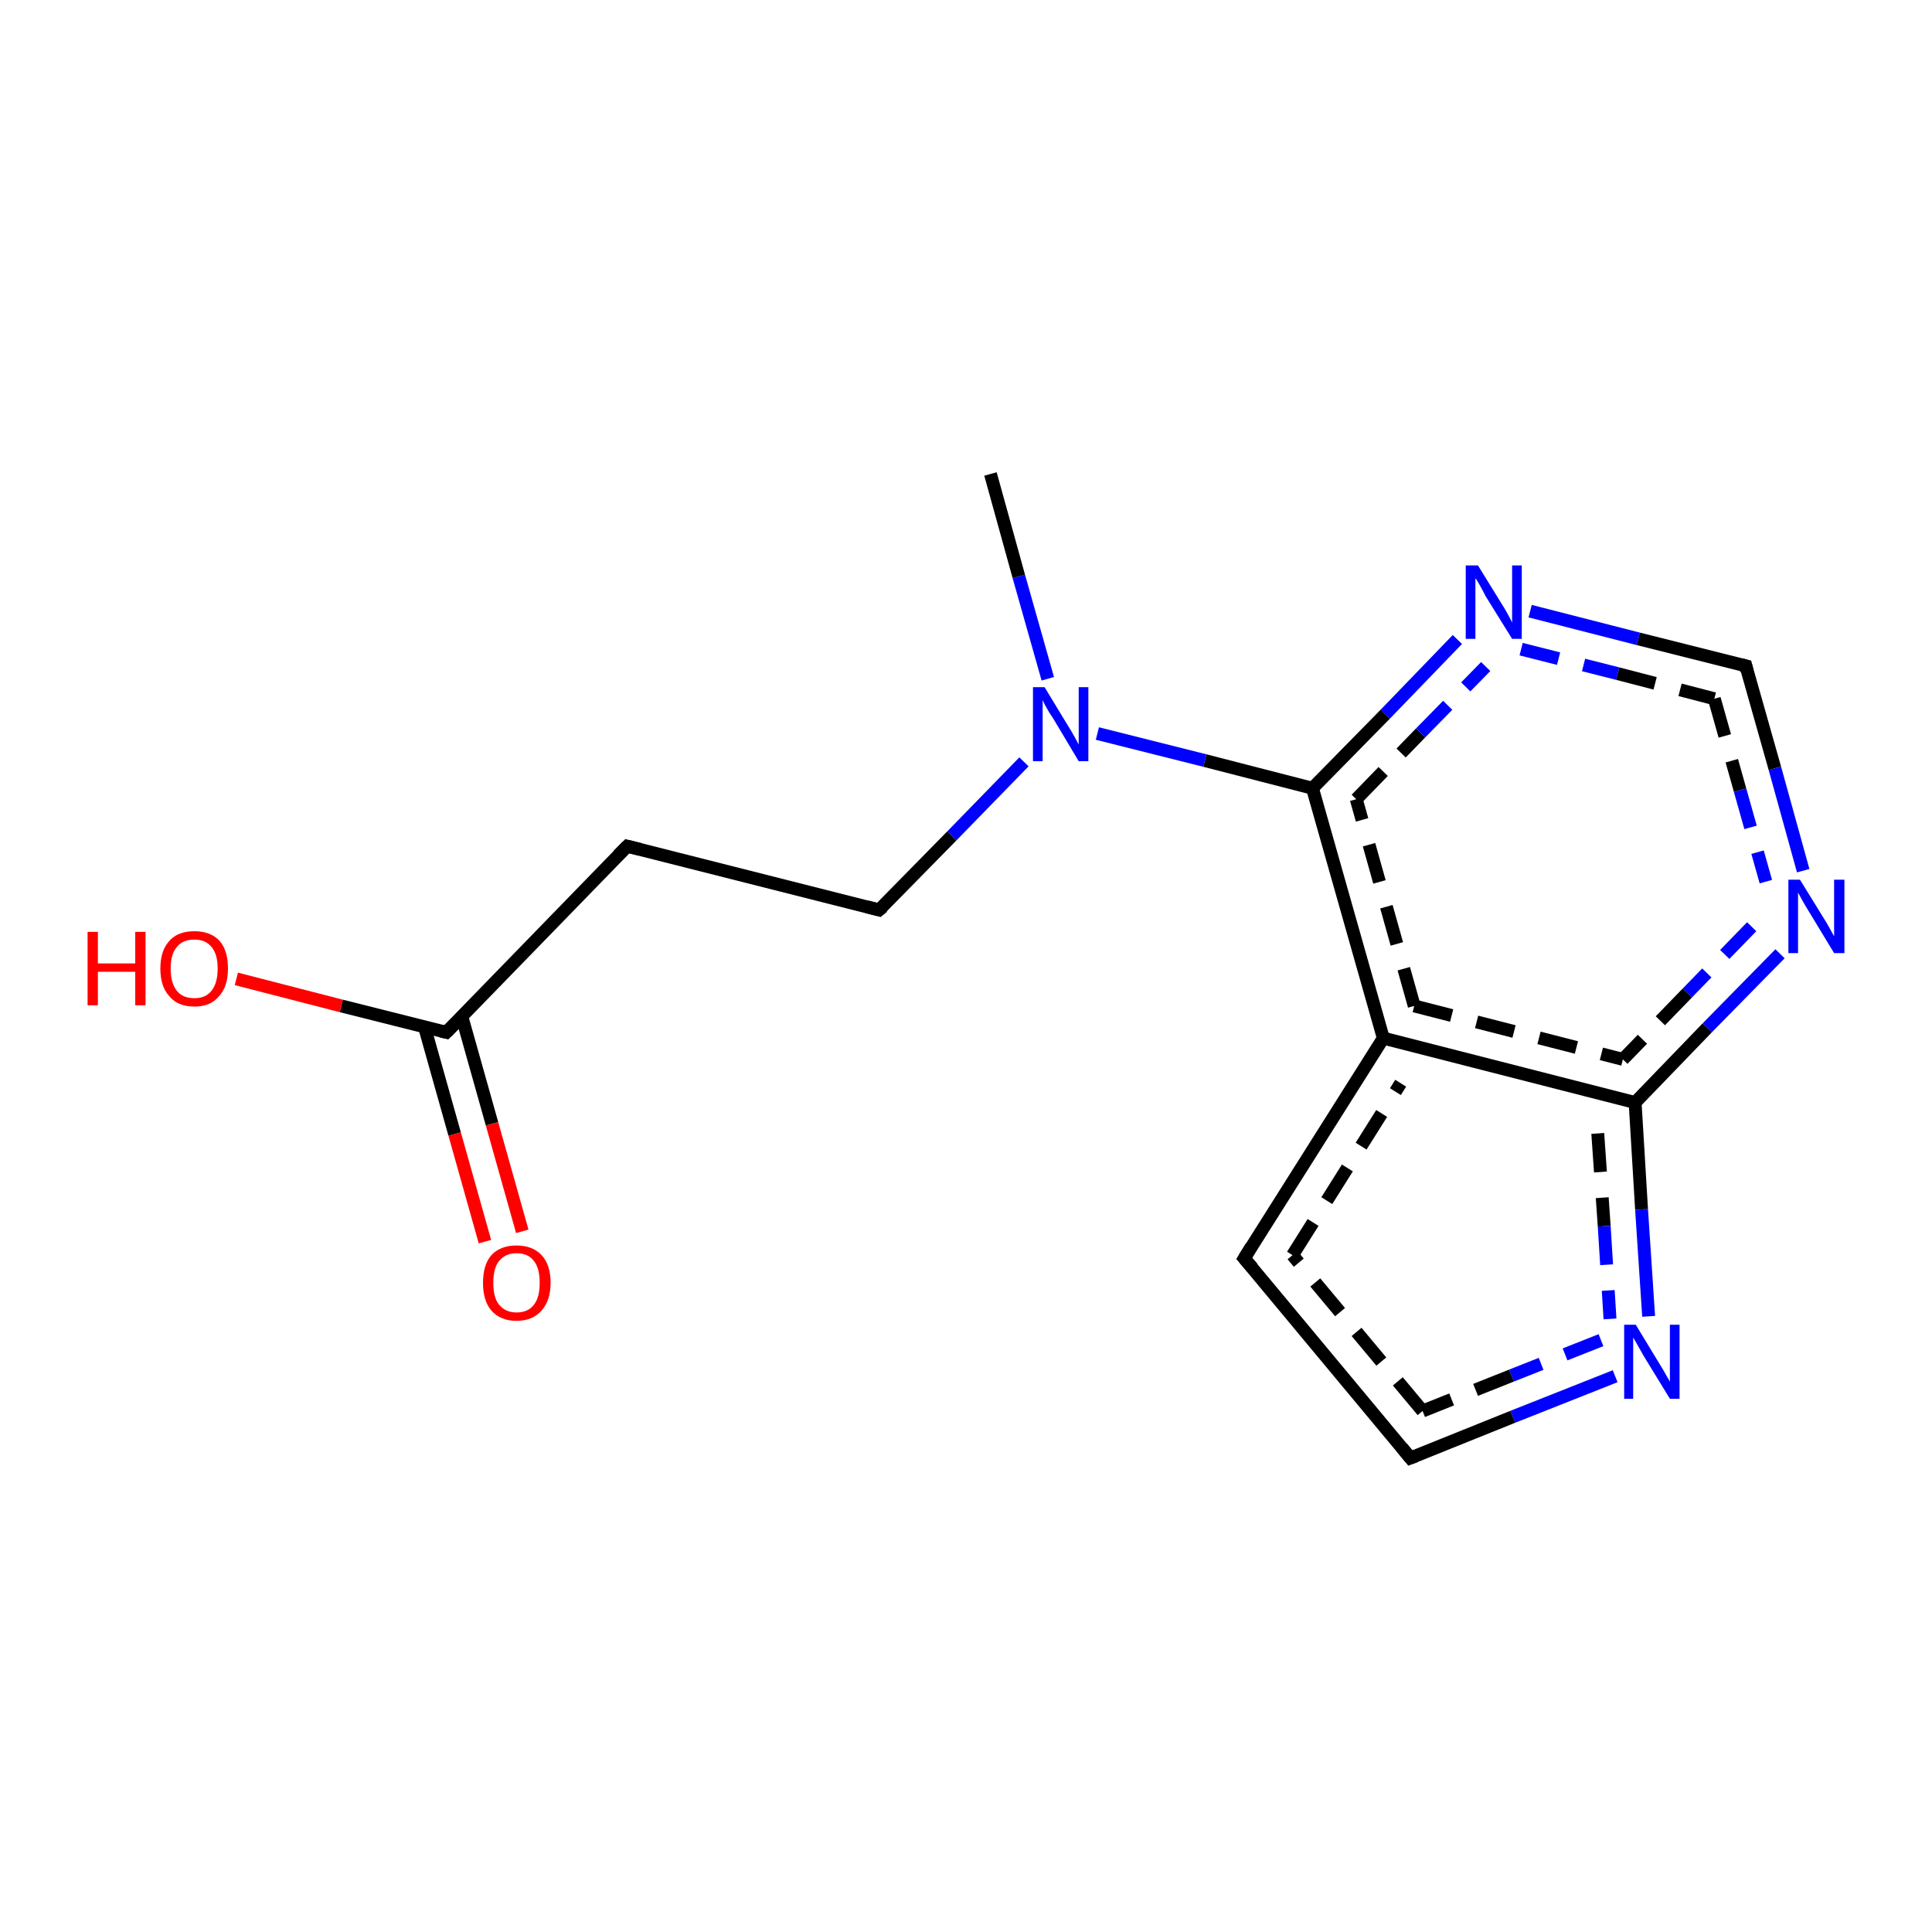 <?xml version='1.0' encoding='iso-8859-1'?>
<svg version='1.1' baseProfile='full'
              xmlns='http://www.w3.org/2000/svg'
                      xmlns:rdkit='http://www.rdkit.org/xml'
                      xmlns:xlink='http://www.w3.org/1999/xlink'
                  xml:space='preserve'
width='300px' height='300px' viewBox='0 0 300 300'>
<!-- END OF HEADER -->
<rect style='opacity:1.0;fill:#FFFFFF;stroke:none' width='300.0' height='300.0' x='0.0' y='0.0'> </rect>
<path class='bond-0 atom-0 atom-1' d='M 271.1,103.4 L 275.6,119.3' style='fill:none;fill-rule:evenodd;stroke:#000000;stroke-width:2.0px;stroke-linecap:butt;stroke-linejoin:miter;stroke-opacity:1' />
<path class='bond-0 atom-0 atom-1' d='M 275.6,119.3 L 280.0,135.2' style='fill:none;fill-rule:evenodd;stroke:#0000FF;stroke-width:2.0px;stroke-linecap:butt;stroke-linejoin:miter;stroke-opacity:1' />
<path class='bond-0 atom-0 atom-1' d='M 266.2,108.5 L 270.2,122.7' style='fill:none;fill-rule:evenodd;stroke:#000000;stroke-width:2.0px;stroke-linecap:butt;stroke-linejoin:miter;stroke-opacity:1;stroke-dasharray:6,4' />
<path class='bond-0 atom-0 atom-1' d='M 270.2,122.7 L 274.2,136.9' style='fill:none;fill-rule:evenodd;stroke:#0000FF;stroke-width:2.0px;stroke-linecap:butt;stroke-linejoin:miter;stroke-opacity:1;stroke-dasharray:6,4' />
<path class='bond-1 atom-1 atom-2' d='M 276.4,148.1 L 265.1,159.6' style='fill:none;fill-rule:evenodd;stroke:#0000FF;stroke-width:2.0px;stroke-linecap:butt;stroke-linejoin:miter;stroke-opacity:1' />
<path class='bond-1 atom-1 atom-2' d='M 265.1,159.6 L 253.9,171.2' style='fill:none;fill-rule:evenodd;stroke:#000000;stroke-width:2.0px;stroke-linecap:butt;stroke-linejoin:miter;stroke-opacity:1' />
<path class='bond-1 atom-1 atom-2' d='M 272.0,143.9 L 262.0,154.2' style='fill:none;fill-rule:evenodd;stroke:#0000FF;stroke-width:2.0px;stroke-linecap:butt;stroke-linejoin:miter;stroke-opacity:1;stroke-dasharray:6,4' />
<path class='bond-1 atom-1 atom-2' d='M 262.0,154.2 L 252.0,164.5' style='fill:none;fill-rule:evenodd;stroke:#000000;stroke-width:2.0px;stroke-linecap:butt;stroke-linejoin:miter;stroke-opacity:1;stroke-dasharray:6,4' />
<path class='bond-2 atom-2 atom-3' d='M 253.9,171.2 L 254.9,187.8' style='fill:none;fill-rule:evenodd;stroke:#000000;stroke-width:2.0px;stroke-linecap:butt;stroke-linejoin:miter;stroke-opacity:1' />
<path class='bond-2 atom-2 atom-3' d='M 254.9,187.8 L 256.0,204.4' style='fill:none;fill-rule:evenodd;stroke:#0000FF;stroke-width:2.0px;stroke-linecap:butt;stroke-linejoin:miter;stroke-opacity:1' />
<path class='bond-2 atom-2 atom-3' d='M 248.1,176.0 L 249.1,190.4' style='fill:none;fill-rule:evenodd;stroke:#000000;stroke-width:2.0px;stroke-linecap:butt;stroke-linejoin:miter;stroke-opacity:1;stroke-dasharray:6,4' />
<path class='bond-2 atom-2 atom-3' d='M 249.1,190.4 L 250.0,204.8' style='fill:none;fill-rule:evenodd;stroke:#0000FF;stroke-width:2.0px;stroke-linecap:butt;stroke-linejoin:miter;stroke-opacity:1;stroke-dasharray:6,4' />
<path class='bond-3 atom-3 atom-4' d='M 250.8,213.7 L 234.9,220.0' style='fill:none;fill-rule:evenodd;stroke:#0000FF;stroke-width:2.0px;stroke-linecap:butt;stroke-linejoin:miter;stroke-opacity:1' />
<path class='bond-3 atom-3 atom-4' d='M 234.9,220.0 L 219.0,226.4' style='fill:none;fill-rule:evenodd;stroke:#000000;stroke-width:2.0px;stroke-linecap:butt;stroke-linejoin:miter;stroke-opacity:1' />
<path class='bond-3 atom-3 atom-4' d='M 248.6,208.1 L 234.7,213.6' style='fill:none;fill-rule:evenodd;stroke:#0000FF;stroke-width:2.0px;stroke-linecap:butt;stroke-linejoin:miter;stroke-opacity:1;stroke-dasharray:6,4' />
<path class='bond-3 atom-3 atom-4' d='M 234.7,213.6 L 220.9,219.1' style='fill:none;fill-rule:evenodd;stroke:#000000;stroke-width:2.0px;stroke-linecap:butt;stroke-linejoin:miter;stroke-opacity:1;stroke-dasharray:6,4' />
<path class='bond-4 atom-4 atom-5' d='M 219.0,226.4 L 193.2,195.4' style='fill:none;fill-rule:evenodd;stroke:#000000;stroke-width:2.0px;stroke-linecap:butt;stroke-linejoin:miter;stroke-opacity:1' />
<path class='bond-4 atom-4 atom-5' d='M 220.9,219.1 L 200.7,194.9' style='fill:none;fill-rule:evenodd;stroke:#000000;stroke-width:2.0px;stroke-linecap:butt;stroke-linejoin:miter;stroke-opacity:1;stroke-dasharray:6,4' />
<path class='bond-5 atom-5 atom-6' d='M 193.2,195.4 L 214.8,161.2' style='fill:none;fill-rule:evenodd;stroke:#000000;stroke-width:2.0px;stroke-linecap:butt;stroke-linejoin:miter;stroke-opacity:1' />
<path class='bond-5 atom-5 atom-6' d='M 200.7,194.9 L 217.5,168.2' style='fill:none;fill-rule:evenodd;stroke:#000000;stroke-width:2.0px;stroke-linecap:butt;stroke-linejoin:miter;stroke-opacity:1;stroke-dasharray:6,4' />
<path class='bond-6 atom-6 atom-7' d='M 214.8,161.2 L 203.8,122.4' style='fill:none;fill-rule:evenodd;stroke:#000000;stroke-width:2.0px;stroke-linecap:butt;stroke-linejoin:miter;stroke-opacity:1' />
<path class='bond-6 atom-6 atom-7' d='M 219.6,156.2 L 210.6,124.1' style='fill:none;fill-rule:evenodd;stroke:#000000;stroke-width:2.0px;stroke-linecap:butt;stroke-linejoin:miter;stroke-opacity:1;stroke-dasharray:6,4' />
<path class='bond-7 atom-7 atom-8' d='M 203.8,122.4 L 215.1,110.9' style='fill:none;fill-rule:evenodd;stroke:#000000;stroke-width:2.0px;stroke-linecap:butt;stroke-linejoin:miter;stroke-opacity:1' />
<path class='bond-7 atom-7 atom-8' d='M 215.1,110.9 L 226.3,99.3' style='fill:none;fill-rule:evenodd;stroke:#0000FF;stroke-width:2.0px;stroke-linecap:butt;stroke-linejoin:miter;stroke-opacity:1' />
<path class='bond-7 atom-7 atom-8' d='M 210.6,124.1 L 220.6,113.8' style='fill:none;fill-rule:evenodd;stroke:#000000;stroke-width:2.0px;stroke-linecap:butt;stroke-linejoin:miter;stroke-opacity:1;stroke-dasharray:6,4' />
<path class='bond-7 atom-7 atom-8' d='M 220.6,113.8 L 230.7,103.5' style='fill:none;fill-rule:evenodd;stroke:#0000FF;stroke-width:2.0px;stroke-linecap:butt;stroke-linejoin:miter;stroke-opacity:1;stroke-dasharray:6,4' />
<path class='bond-8 atom-7 atom-9' d='M 203.8,122.4 L 187.1,118.1' style='fill:none;fill-rule:evenodd;stroke:#000000;stroke-width:2.0px;stroke-linecap:butt;stroke-linejoin:miter;stroke-opacity:1' />
<path class='bond-8 atom-7 atom-9' d='M 187.1,118.1 L 170.4,113.9' style='fill:none;fill-rule:evenodd;stroke:#0000FF;stroke-width:2.0px;stroke-linecap:butt;stroke-linejoin:miter;stroke-opacity:1' />
<path class='bond-9 atom-9 atom-10' d='M 162.7,105.4 L 158.2,89.5' style='fill:none;fill-rule:evenodd;stroke:#0000FF;stroke-width:2.0px;stroke-linecap:butt;stroke-linejoin:miter;stroke-opacity:1' />
<path class='bond-9 atom-9 atom-10' d='M 158.2,89.5 L 153.8,73.6' style='fill:none;fill-rule:evenodd;stroke:#000000;stroke-width:2.0px;stroke-linecap:butt;stroke-linejoin:miter;stroke-opacity:1' />
<path class='bond-10 atom-9 atom-11' d='M 159.0,118.3 L 147.8,129.8' style='fill:none;fill-rule:evenodd;stroke:#0000FF;stroke-width:2.0px;stroke-linecap:butt;stroke-linejoin:miter;stroke-opacity:1' />
<path class='bond-10 atom-9 atom-11' d='M 147.8,129.8 L 136.5,141.3' style='fill:none;fill-rule:evenodd;stroke:#000000;stroke-width:2.0px;stroke-linecap:butt;stroke-linejoin:miter;stroke-opacity:1' />
<path class='bond-11 atom-11 atom-12' d='M 136.5,141.3 L 97.4,131.4' style='fill:none;fill-rule:evenodd;stroke:#000000;stroke-width:2.0px;stroke-linecap:butt;stroke-linejoin:miter;stroke-opacity:1' />
<path class='bond-12 atom-12 atom-13' d='M 97.4,131.4 L 69.3,160.3' style='fill:none;fill-rule:evenodd;stroke:#000000;stroke-width:2.0px;stroke-linecap:butt;stroke-linejoin:miter;stroke-opacity:1' />
<path class='bond-13 atom-13 atom-14' d='M 69.3,160.3 L 53.0,156.2' style='fill:none;fill-rule:evenodd;stroke:#000000;stroke-width:2.0px;stroke-linecap:butt;stroke-linejoin:miter;stroke-opacity:1' />
<path class='bond-13 atom-13 atom-14' d='M 53.0,156.2 L 36.7,152.0' style='fill:none;fill-rule:evenodd;stroke:#FF0000;stroke-width:2.0px;stroke-linecap:butt;stroke-linejoin:miter;stroke-opacity:1' />
<path class='bond-14 atom-13 atom-15' d='M 65.9,159.4 L 70.6,176.1' style='fill:none;fill-rule:evenodd;stroke:#000000;stroke-width:2.0px;stroke-linecap:butt;stroke-linejoin:miter;stroke-opacity:1' />
<path class='bond-14 atom-13 atom-15' d='M 70.6,176.1 L 75.3,192.8' style='fill:none;fill-rule:evenodd;stroke:#FF0000;stroke-width:2.0px;stroke-linecap:butt;stroke-linejoin:miter;stroke-opacity:1' />
<path class='bond-14 atom-13 atom-15' d='M 71.7,157.8 L 76.4,174.5' style='fill:none;fill-rule:evenodd;stroke:#000000;stroke-width:2.0px;stroke-linecap:butt;stroke-linejoin:miter;stroke-opacity:1' />
<path class='bond-14 atom-13 atom-15' d='M 76.4,174.5 L 81.1,191.2' style='fill:none;fill-rule:evenodd;stroke:#FF0000;stroke-width:2.0px;stroke-linecap:butt;stroke-linejoin:miter;stroke-opacity:1' />
<path class='bond-15 atom-8 atom-0' d='M 237.6,94.9 L 254.4,99.2' style='fill:none;fill-rule:evenodd;stroke:#0000FF;stroke-width:2.0px;stroke-linecap:butt;stroke-linejoin:miter;stroke-opacity:1' />
<path class='bond-15 atom-8 atom-0' d='M 254.4,99.2 L 271.1,103.4' style='fill:none;fill-rule:evenodd;stroke:#000000;stroke-width:2.0px;stroke-linecap:butt;stroke-linejoin:miter;stroke-opacity:1' />
<path class='bond-15 atom-8 atom-0' d='M 236.2,100.8 L 251.2,104.6' style='fill:none;fill-rule:evenodd;stroke:#0000FF;stroke-width:2.0px;stroke-linecap:butt;stroke-linejoin:miter;stroke-opacity:1;stroke-dasharray:6,4' />
<path class='bond-15 atom-8 atom-0' d='M 251.2,104.6 L 266.2,108.5' style='fill:none;fill-rule:evenodd;stroke:#000000;stroke-width:2.0px;stroke-linecap:butt;stroke-linejoin:miter;stroke-opacity:1;stroke-dasharray:6,4' />
<path class='bond-16 atom-6 atom-2' d='M 214.8,161.2 L 253.9,171.2' style='fill:none;fill-rule:evenodd;stroke:#000000;stroke-width:2.0px;stroke-linecap:butt;stroke-linejoin:miter;stroke-opacity:1' />
<path class='bond-16 atom-6 atom-2' d='M 219.6,156.2 L 252.0,164.5' style='fill:none;fill-rule:evenodd;stroke:#000000;stroke-width:2.0px;stroke-linecap:butt;stroke-linejoin:miter;stroke-opacity:1;stroke-dasharray:6,4' />
<path d='M 271.3,104.2 L 271.1,103.4 L 270.3,103.2' style='fill:none;stroke:#000000;stroke-width:2.0px;stroke-linecap:butt;stroke-linejoin:miter;stroke-opacity:1;' />
<path d='M 219.8,226.1 L 219.0,226.4 L 217.7,224.8' style='fill:none;stroke:#000000;stroke-width:2.0px;stroke-linecap:butt;stroke-linejoin:miter;stroke-opacity:1;' />
<path d='M 194.5,196.9 L 193.2,195.4 L 194.3,193.6' style='fill:none;stroke:#000000;stroke-width:2.0px;stroke-linecap:butt;stroke-linejoin:miter;stroke-opacity:1;' />
<path d='M 137.1,140.8 L 136.5,141.3 L 134.6,140.8' style='fill:none;stroke:#000000;stroke-width:2.0px;stroke-linecap:butt;stroke-linejoin:miter;stroke-opacity:1;' />
<path d='M 99.4,131.9 L 97.4,131.4 L 96.0,132.8' style='fill:none;stroke:#000000;stroke-width:2.0px;stroke-linecap:butt;stroke-linejoin:miter;stroke-opacity:1;' />
<path d='M 70.7,158.9 L 69.3,160.3 L 68.5,160.1' style='fill:none;stroke:#000000;stroke-width:2.0px;stroke-linecap:butt;stroke-linejoin:miter;stroke-opacity:1;' />
<path class='atom-1' d='M 279.5 136.6
L 283.2 142.6
Q 283.6 143.2, 284.2 144.3
Q 284.8 145.4, 284.8 145.4
L 284.8 136.6
L 286.4 136.6
L 286.4 148.0
L 284.8 148.0
L 280.8 141.4
Q 280.3 140.6, 279.8 139.7
Q 279.3 138.8, 279.2 138.6
L 279.2 148.0
L 277.7 148.0
L 277.7 136.6
L 279.5 136.6
' fill='#0000FF'/>
<path class='atom-3' d='M 254.0 205.7
L 257.7 211.8
Q 258.1 212.4, 258.7 213.5
Q 259.3 214.5, 259.3 214.6
L 259.3 205.7
L 260.8 205.7
L 260.8 217.2
L 259.3 217.2
L 255.2 210.5
Q 254.8 209.8, 254.3 208.9
Q 253.8 208.0, 253.6 207.7
L 253.6 217.2
L 252.2 217.2
L 252.2 205.7
L 254.0 205.7
' fill='#0000FF'/>
<path class='atom-8' d='M 229.5 87.8
L 233.2 93.8
Q 233.6 94.4, 234.2 95.5
Q 234.8 96.6, 234.8 96.7
L 234.8 87.8
L 236.3 87.8
L 236.3 99.2
L 234.8 99.2
L 230.7 92.6
Q 230.3 91.8, 229.8 90.9
Q 229.3 90.0, 229.1 89.8
L 229.1 99.2
L 227.6 99.2
L 227.6 87.8
L 229.5 87.8
' fill='#0000FF'/>
<path class='atom-9' d='M 162.2 106.7
L 165.9 112.8
Q 166.3 113.4, 166.9 114.5
Q 167.5 115.6, 167.5 115.6
L 167.5 106.7
L 169.0 106.7
L 169.0 118.2
L 167.5 118.2
L 163.5 111.5
Q 163.0 110.8, 162.5 109.9
Q 162.0 109.0, 161.9 108.7
L 161.9 118.2
L 160.4 118.2
L 160.4 106.7
L 162.2 106.7
' fill='#0000FF'/>
<path class='atom-14' d='M 13.6 144.7
L 15.2 144.7
L 15.2 149.6
L 21.0 149.6
L 21.0 144.7
L 22.6 144.7
L 22.6 156.1
L 21.0 156.1
L 21.0 150.9
L 15.2 150.9
L 15.2 156.1
L 13.6 156.1
L 13.6 144.7
' fill='#FF0000'/>
<path class='atom-14' d='M 24.9 150.4
Q 24.9 147.6, 26.3 146.1
Q 27.6 144.6, 30.2 144.6
Q 32.7 144.6, 34.1 146.1
Q 35.4 147.6, 35.4 150.4
Q 35.4 153.2, 34.0 154.7
Q 32.7 156.3, 30.2 156.3
Q 27.6 156.3, 26.3 154.7
Q 24.9 153.2, 24.9 150.4
M 30.2 155.0
Q 31.9 155.0, 32.8 153.9
Q 33.8 152.7, 33.8 150.4
Q 33.8 148.1, 32.8 147.0
Q 31.9 145.9, 30.2 145.9
Q 28.4 145.9, 27.5 147.0
Q 26.5 148.1, 26.5 150.4
Q 26.5 152.7, 27.5 153.9
Q 28.4 155.0, 30.2 155.0
' fill='#FF0000'/>
<path class='atom-15' d='M 75.0 199.2
Q 75.0 196.4, 76.3 194.9
Q 77.7 193.4, 80.2 193.4
Q 82.7 193.4, 84.1 194.9
Q 85.5 196.4, 85.5 199.2
Q 85.5 201.9, 84.1 203.5
Q 82.7 205.1, 80.2 205.1
Q 77.7 205.1, 76.3 203.5
Q 75.0 202.0, 75.0 199.2
M 80.2 203.8
Q 82.0 203.8, 82.9 202.6
Q 83.8 201.5, 83.8 199.2
Q 83.8 196.9, 82.9 195.8
Q 82.0 194.6, 80.2 194.6
Q 78.5 194.6, 77.5 195.8
Q 76.6 196.9, 76.6 199.2
Q 76.6 201.5, 77.5 202.6
Q 78.5 203.8, 80.2 203.8
' fill='#FF0000'/>
</svg>
